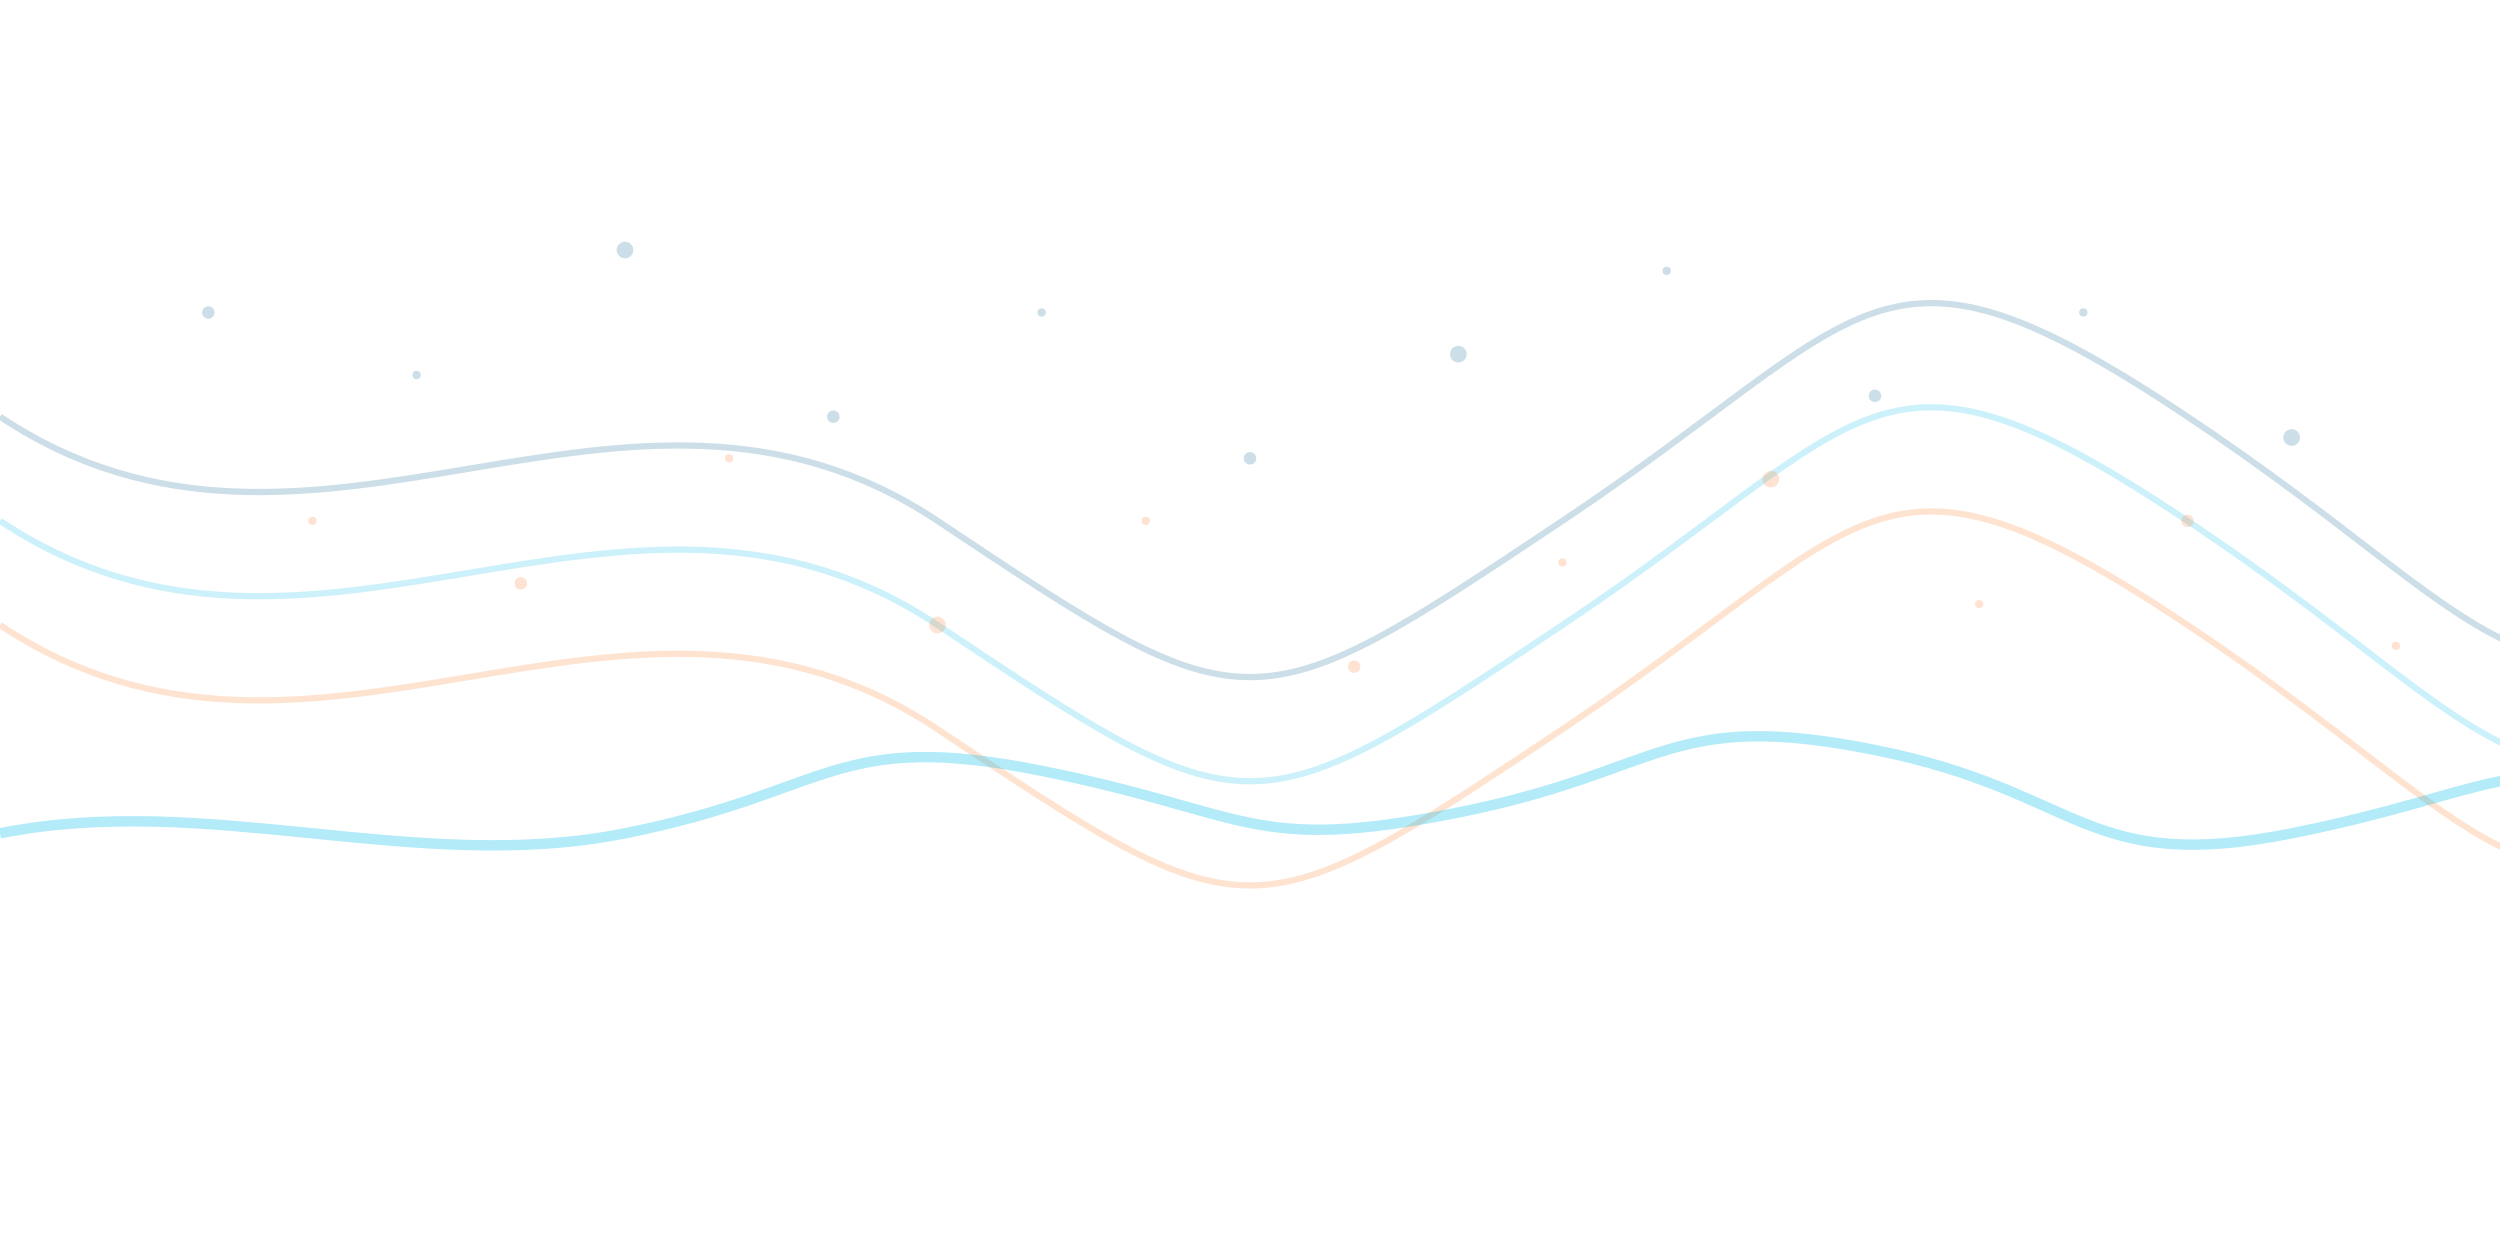 <svg xmlns="http://www.w3.org/2000/svg" width="1200" height="600" viewBox="0 0 1200 600">
  <!-- 悉尼歌剧院风格的线条 -->
  <path d="M0,250 C150,350 300,200 450,300 S600,400 750,300 S900,150 1050,250 S1200,400 1350,350" 
        fill="none" stroke="#00BAE9" stroke-width="3" opacity="0.2" />
  <path d="M0,200 C150,300 300,150 450,250 S600,350 750,250 S900,100 1050,200 S1200,350 1350,300" 
        fill="none" stroke="#005A87" stroke-width="3" opacity="0.2" />
  <path d="M0,300 C150,400 300,250 450,350 S600,450 750,350 S900,200 1050,300 S1200,450 1350,400" 
        fill="none" stroke="#FF731D" stroke-width="3" opacity="0.2" />
  
  <!-- 悉尼港湾波浪 -->
  <path d="M0,400 C100,380 200,420 300,400 S400,350 500,370 S600,410 700,390 S800,340 900,360 S1000,420 1100,400 S1200,360 1300,380" 
        fill="none" stroke="#00BAE9" stroke-width="5" opacity="0.3" />
  
  <!-- 点缀点状元素 -->
  <g fill="#005A87" opacity="0.2">
    <circle cx="100" cy="150" r="3" />
    <circle cx="200" cy="180" r="2" />
    <circle cx="300" cy="120" r="4" />
    <circle cx="400" cy="200" r="3" />
    <circle cx="500" cy="150" r="2" />
    <circle cx="600" cy="220" r="3" />
    <circle cx="700" cy="170" r="4" />
    <circle cx="800" cy="130" r="2" />
    <circle cx="900" cy="190" r="3" />
    <circle cx="1000" cy="150" r="2" />
    <circle cx="1100" cy="210" r="4" />
  </g>
  
  <g fill="#FF731D" opacity="0.2">
    <circle cx="150" cy="250" r="2" />
    <circle cx="250" cy="280" r="3" />
    <circle cx="350" cy="220" r="2" />
    <circle cx="450" cy="300" r="4" />
    <circle cx="550" cy="250" r="2" />
    <circle cx="650" cy="320" r="3" />
    <circle cx="750" cy="270" r="2" />
    <circle cx="850" cy="230" r="4" />
    <circle cx="950" cy="290" r="2" />
    <circle cx="1050" cy="250" r="3" />
    <circle cx="1150" cy="310" r="2" />
  </g>
</svg> 